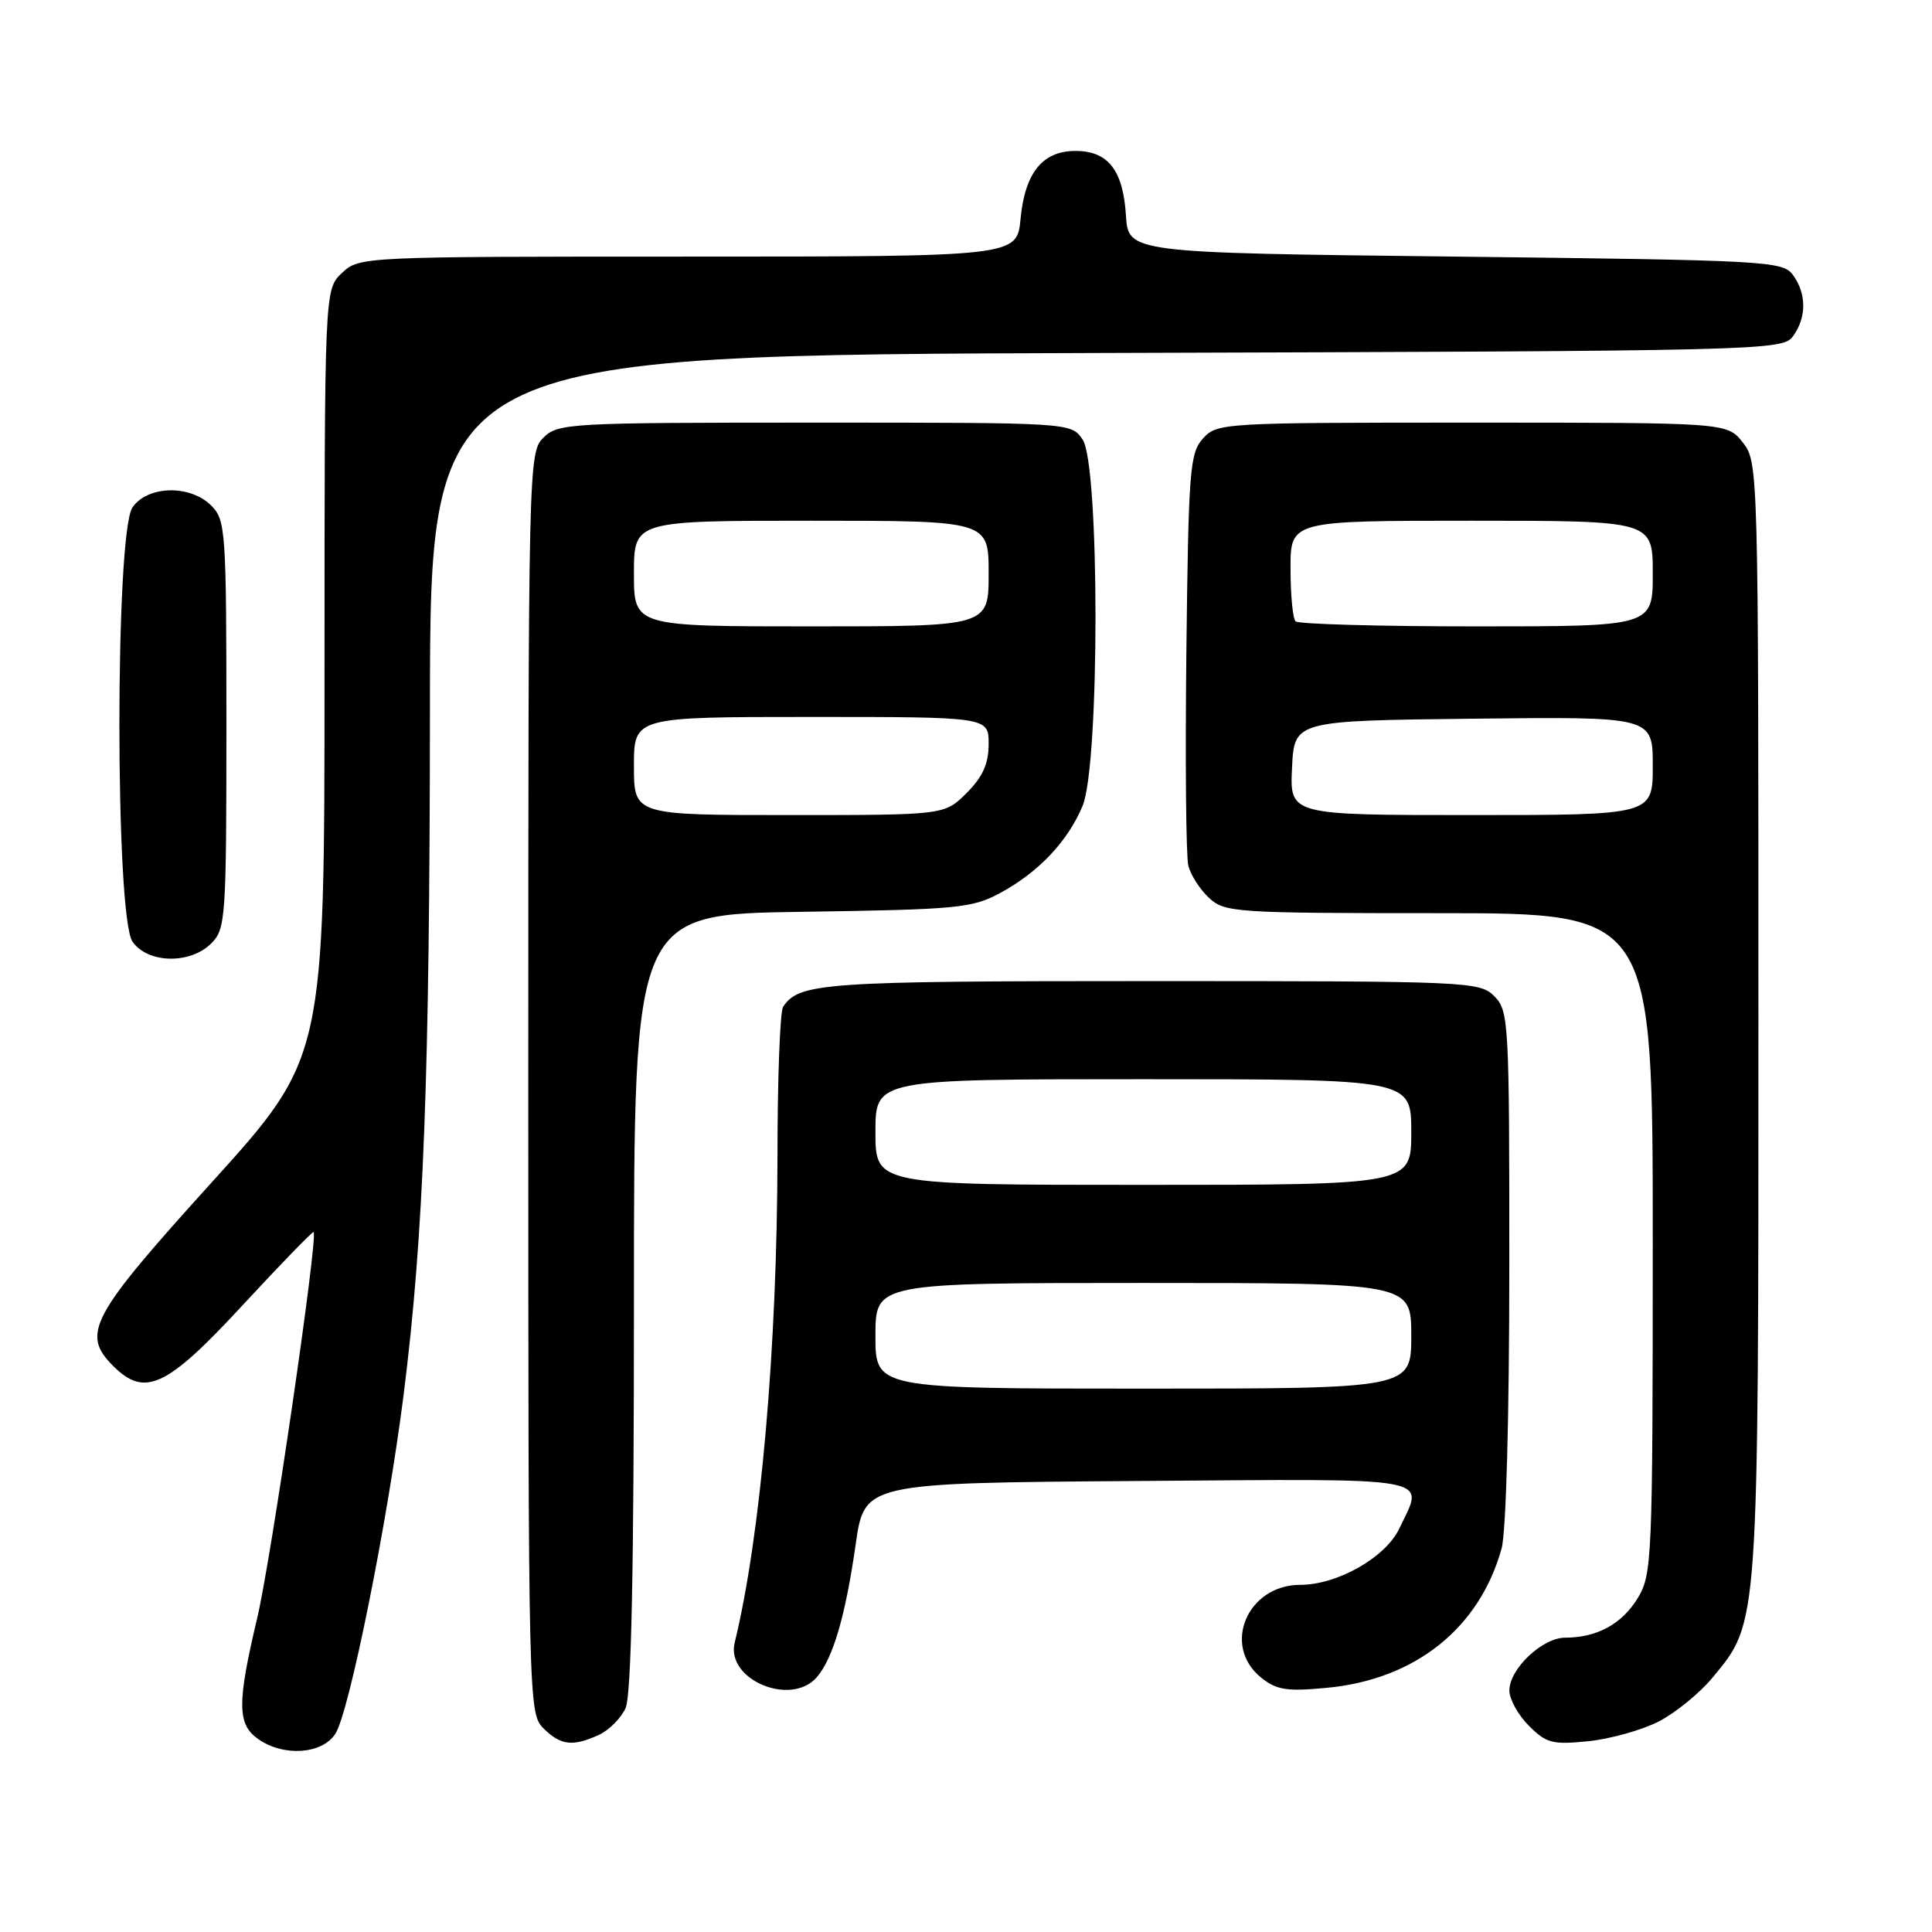 <?xml version="1.0" encoding="UTF-8" standalone="no"?>
<!DOCTYPE svg PUBLIC "-//W3C//DTD SVG 1.1//EN" "http://www.w3.org/Graphics/SVG/1.1/DTD/svg11.dtd" >
<svg xmlns="http://www.w3.org/2000/svg" xmlns:xlink="http://www.w3.org/1999/xlink" version="1.1" viewBox="0 0 256 256">
 <g >
 <path fill="currentColor"
d=" M 44.43 229.75 C 46.27 226.93 51.35 201.70 53.49 184.75 C 56.14 163.68 56.94 142.88 56.97 93.77 C 57.00 47.03 57.00 47.03 146.58 46.77 C 233.94 46.51 236.20 46.45 237.58 44.56 C 239.39 42.08 239.39 38.92 237.58 36.44 C 236.22 34.59 234.26 34.48 192.83 34.00 C 149.50 33.50 149.50 33.50 149.19 28.51 C 148.81 22.53 146.82 20.00 142.50 20.00 C 138.15 20.00 135.81 22.88 135.23 28.99 C 134.75 34.00 134.75 34.00 91.19 34.00 C 47.84 34.00 47.62 34.01 45.31 36.17 C 43.00 38.35 43.00 38.35 43.00 89.25 C 43.00 140.16 43.00 140.16 28.00 156.73 C 11.96 174.45 10.73 176.73 15.00 181.00 C 19.19 185.19 22.07 183.84 32.10 173.00 C 37.18 167.51 41.44 163.12 41.56 163.25 C 42.16 163.92 35.91 206.70 34.09 214.36 C 31.40 225.70 31.42 228.48 34.22 230.44 C 37.58 232.80 42.66 232.45 44.43 229.75 Z  M 79.34 229.89 C 80.68 229.28 82.28 227.68 82.89 226.34 C 83.66 224.66 84.00 208.05 84.00 172.52 C 84.00 121.14 84.00 121.14 106.25 120.82 C 126.80 120.52 128.81 120.34 132.50 118.34 C 137.60 115.59 141.48 111.50 143.45 106.78 C 145.73 101.32 145.73 61.48 143.44 58.22 C 141.89 56.00 141.89 56.00 107.94 56.00 C 75.33 56.00 73.92 56.08 72.00 58.00 C 70.03 59.97 70.00 61.33 70.00 143.50 C 70.00 225.67 70.03 227.03 72.00 229.00 C 74.28 231.28 75.87 231.47 79.34 229.89 Z  M 219.78 228.11 C 221.99 226.98 225.21 224.36 226.93 222.28 C 233.08 214.85 233.00 215.97 233.00 134.95 C 233.00 61.92 232.98 61.25 230.93 58.63 C 228.85 56.00 228.85 56.00 195.08 56.00 C 162.03 56.00 161.27 56.04 159.40 58.10 C 157.65 60.04 157.48 62.28 157.20 86.34 C 157.04 100.72 157.15 113.48 157.46 114.71 C 157.77 115.94 159.00 117.86 160.20 118.97 C 162.28 120.91 163.63 121.00 190.69 121.00 C 219.00 121.00 219.00 121.00 219.00 164.75 C 218.99 206.71 218.91 208.63 217.00 211.77 C 214.91 215.20 211.59 217.00 207.39 217.00 C 204.37 217.00 200.00 221.14 200.00 224.00 C 200.00 225.15 201.16 227.25 202.59 228.68 C 204.90 230.99 205.73 231.20 210.46 230.72 C 213.37 230.42 217.56 229.25 219.78 228.11 Z  M 108.22 222.25 C 110.37 219.78 112.03 214.12 113.38 204.65 C 114.54 196.50 114.54 196.50 150.77 196.24 C 191.00 195.95 188.74 195.53 185.41 202.55 C 183.60 206.37 177.20 210.00 172.30 210.00 C 165.28 210.00 161.87 218.04 167.08 222.27 C 169.12 223.93 170.48 224.15 175.77 223.65 C 187.50 222.56 196.03 215.77 198.97 205.18 C 199.57 203.01 199.99 187.63 199.99 167.75 C 200.00 135.33 199.92 133.92 198.00 132.00 C 196.06 130.06 194.67 130.00 152.43 130.00 C 109.09 130.00 105.89 130.22 103.77 133.40 C 103.36 134.00 103.02 142.87 103.02 153.10 C 102.99 178.53 100.80 203.52 97.35 217.66 C 96.16 222.55 104.78 226.19 108.22 222.25 Z  M 28.00 125.00 C 29.90 123.10 30.00 121.67 30.00 96.00 C 30.00 70.33 29.90 68.90 28.00 67.00 C 25.20 64.20 19.59 64.32 17.56 67.22 C 15.24 70.54 15.24 121.46 17.56 124.78 C 19.59 127.68 25.20 127.80 28.00 125.00 Z  M 84.00 101.50 C 84.00 95.00 84.00 95.00 107.50 95.00 C 131.00 95.00 131.00 95.00 131.00 98.58 C 131.00 101.20 130.22 102.94 128.08 105.08 C 125.15 108.00 125.15 108.00 104.58 108.00 C 84.00 108.00 84.00 108.00 84.00 101.50 Z  M 84.00 76.00 C 84.00 69.00 84.00 69.00 107.50 69.00 C 131.00 69.00 131.00 69.00 131.00 76.00 C 131.00 83.00 131.00 83.00 107.50 83.00 C 84.00 83.00 84.00 83.00 84.00 76.00 Z  M 171.20 101.75 C 171.50 95.50 171.50 95.50 195.25 95.23 C 219.00 94.96 219.00 94.96 219.00 101.48 C 219.00 108.00 219.00 108.00 194.95 108.00 C 170.90 108.00 170.90 108.00 171.20 101.75 Z  M 171.67 82.33 C 171.30 81.97 171.00 78.82 171.00 75.33 C 171.00 69.00 171.00 69.00 195.00 69.00 C 219.00 69.00 219.00 69.00 219.00 76.00 C 219.00 83.00 219.00 83.00 195.67 83.00 C 182.83 83.00 172.03 82.70 171.67 82.33 Z  M 116.00 177.00 C 116.00 170.00 116.00 170.00 151.50 170.00 C 187.00 170.00 187.00 170.00 187.00 177.00 C 187.00 184.00 187.00 184.00 151.50 184.00 C 116.00 184.00 116.00 184.00 116.00 177.00 Z  M 116.00 150.00 C 116.00 143.00 116.00 143.00 151.50 143.00 C 187.00 143.00 187.00 143.00 187.00 150.00 C 187.00 157.00 187.00 157.00 151.50 157.00 C 116.00 157.00 116.00 157.00 116.00 150.00 Z "/>
</g>
</svg>